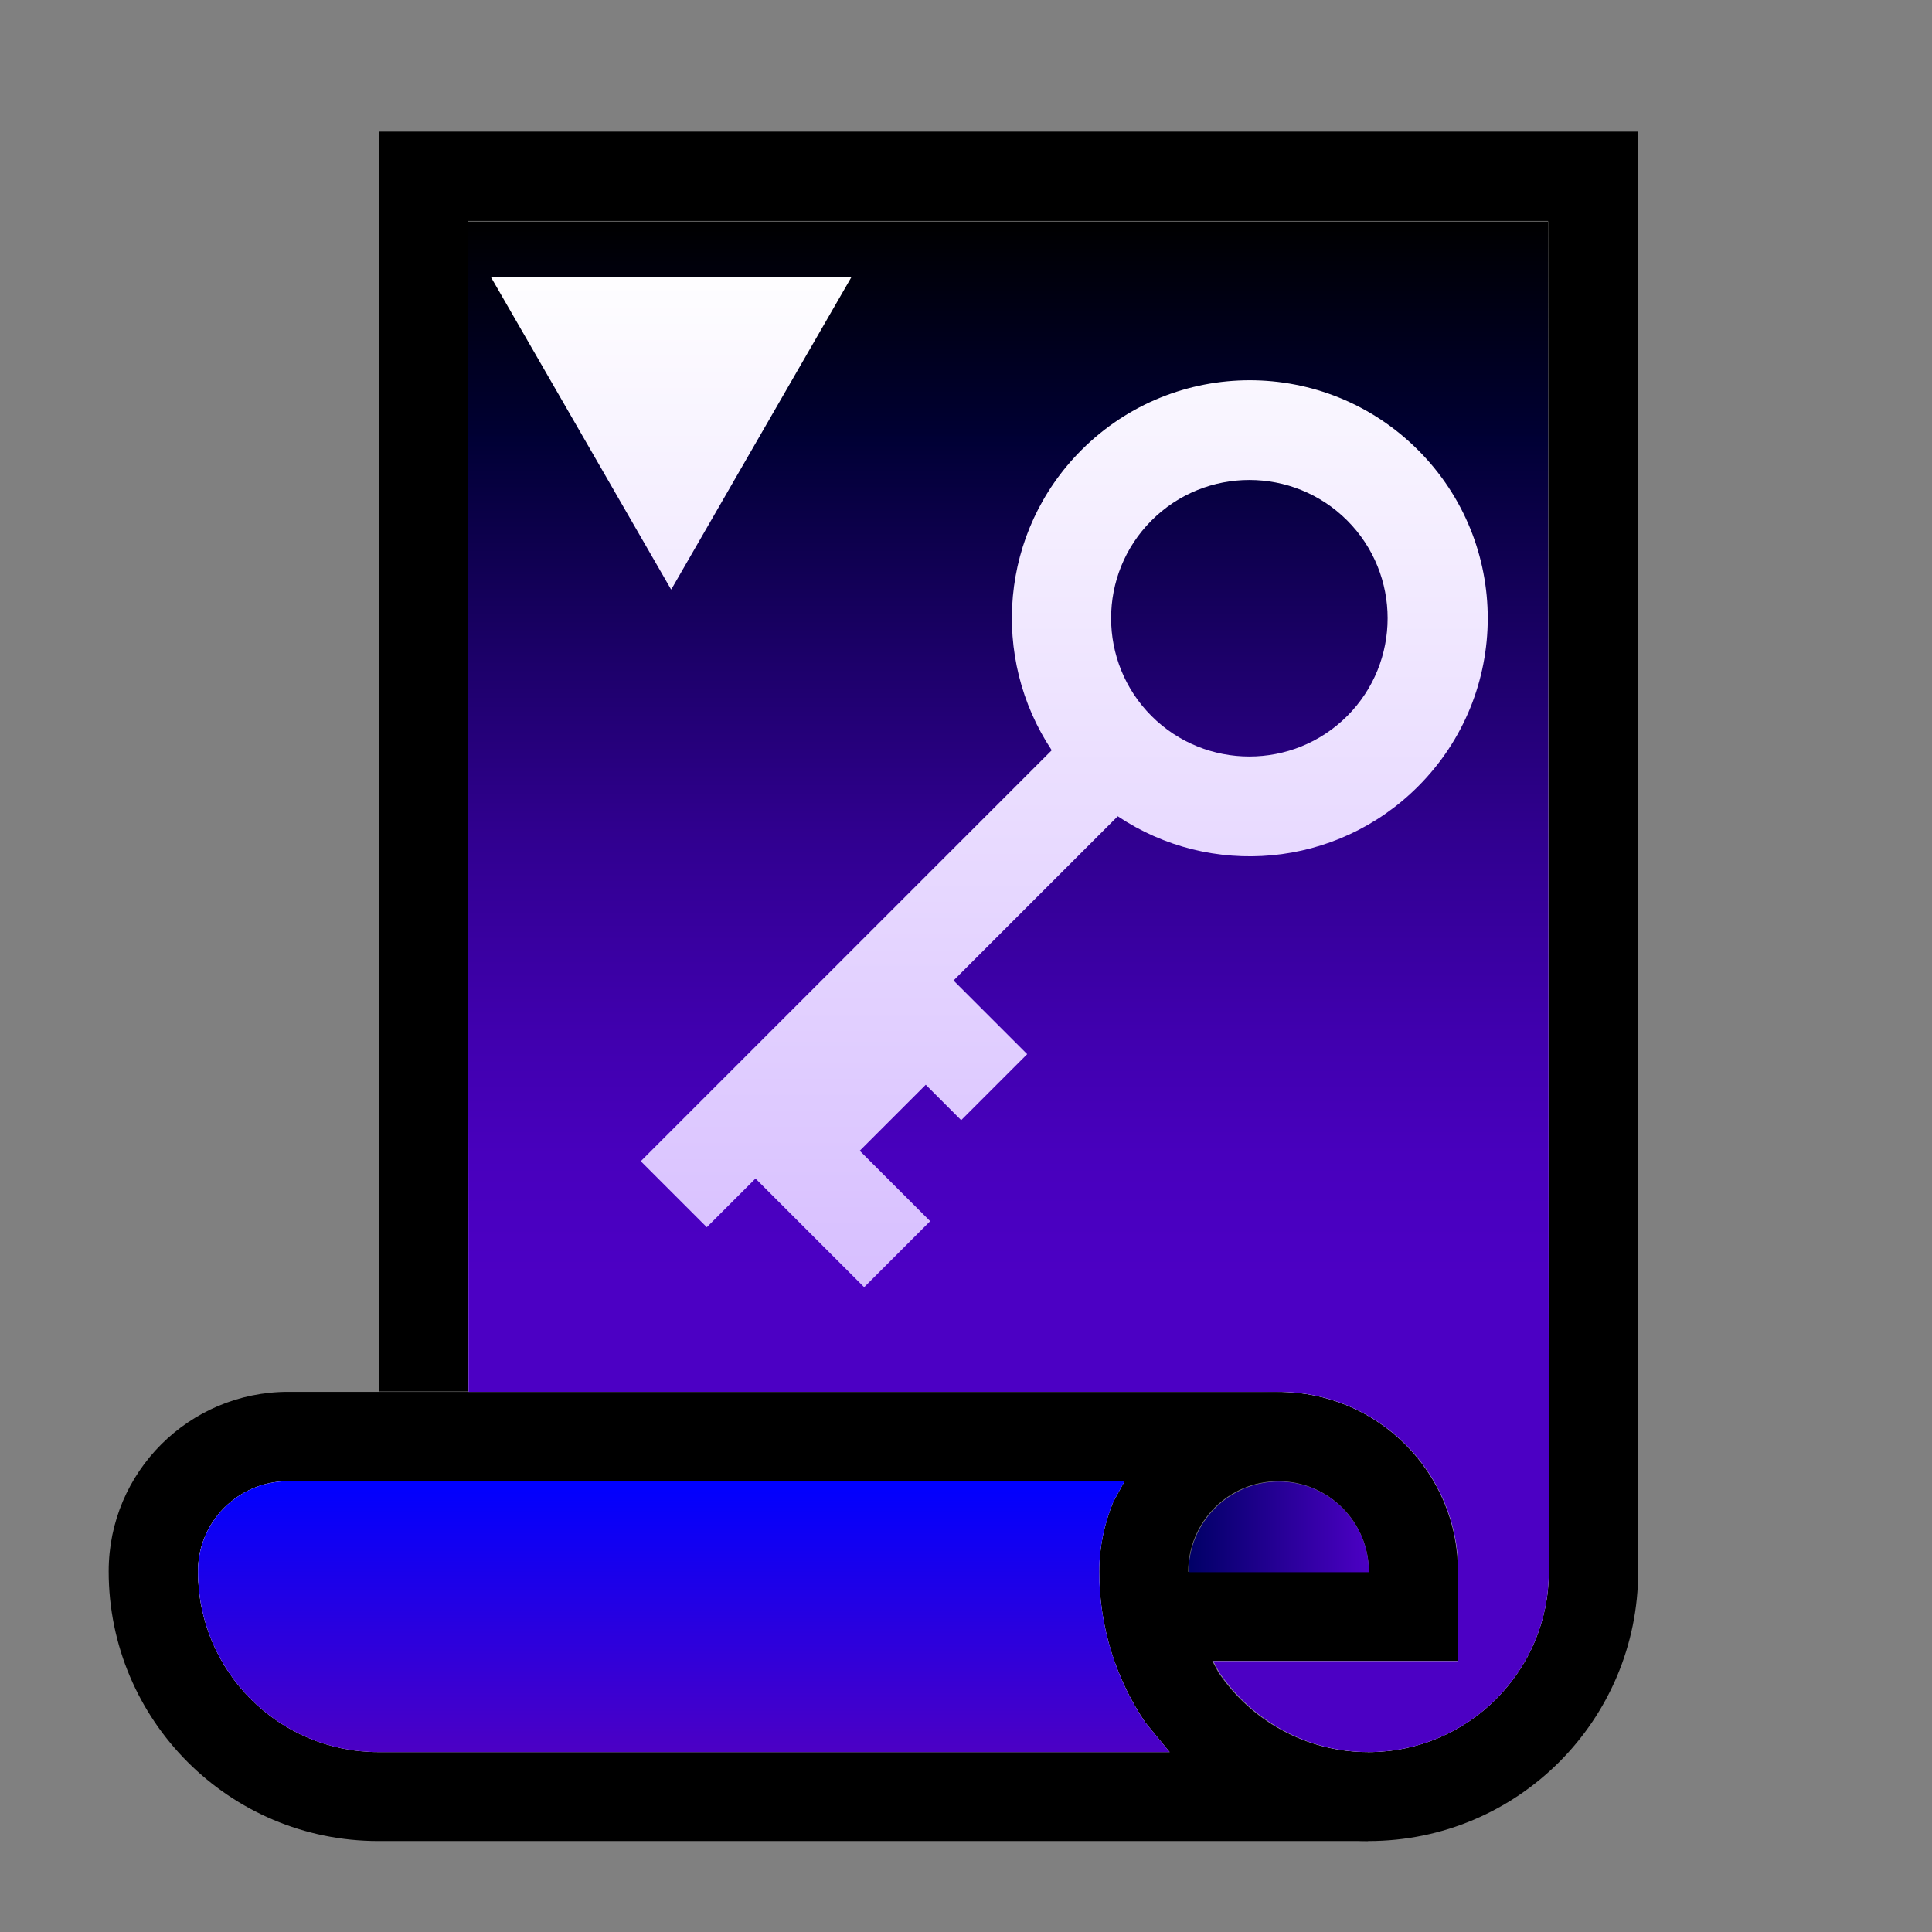 <?xml version="1.0" encoding="UTF-8"?>
<svg xmlns="http://www.w3.org/2000/svg" xmlns:xlink="http://www.w3.org/1999/xlink" viewBox="0 0 48 48">
  <rect x="0" y="0" width="48" height="48" fill="#808080" stroke="none"/>
  <defs>
    <style>
      .cls-1 {
        fill: url(#linear-gradient-2);
      }

      .cls-2 {
        fill: #fff;
      }

      .cls-3 {
        fill: none;
      }

      .cls-4 {
        fill: url(#linear-gradient-4);
      }

      .cls-5 {
        fill: url(#linear-gradient-3);
      }

      .cls-6 {
        fill: url(#linear-gradient);
      }

      .cls-7 {
        clip-path: url(#clippath);
      }
    </style>
    <linearGradient id="linear-gradient" x1="29.52" y1="37.93" x2="34.01" y2="37.93" gradientUnits="userSpaceOnUse">
      <stop offset="0" stop-color="#006"/>
      <stop offset="1" stop-color="#4c00c4"/>
    </linearGradient>
    <linearGradient id="linear-gradient-2" x1="25.05" y1="5.5" x2="25.05" y2="43.53" gradientUnits="userSpaceOnUse">
      <stop offset="0" stop-color="#000"/>
      <stop offset=".14" stop-color="#003"/>
      <stop offset=".14" stop-color="#000034"/>
      <stop offset=".28" stop-color="#1b0067"/>
      <stop offset=".4" stop-color="#30008f"/>
      <stop offset=".52" stop-color="#3f00ac"/>
      <stop offset=".61" stop-color="#4800bd"/>
      <stop offset=".69" stop-color="#4c00c4"/>
    </linearGradient>
    <linearGradient id="linear-gradient-3" x1="16.99" y1="43.53" x2="16.99" y2="36.8" gradientUnits="userSpaceOnUse">
      <stop offset="0" stop-color="#4c00c4"/>
      <stop offset="1" stop-color="blue"/>
    </linearGradient>
    <clipPath id="clippath">
      <path class="cls-3" d="M35.23,11.18c-2.31-2.31-6.05-2.31-8.36,0-2.03,2.03-2.27,5.16-.74,7.46l-10.21,10.21,1.64,1.64,1.21-1.21,2.7,2.7,1.64-1.64-1.75-1.75,1.64-1.64.88.88,1.64-1.64-1.83-1.83,4.08-4.08c2.3,1.54,5.43,1.29,7.46-.74,2.31-2.31,2.31-6.05,0-8.36ZM33.47,17.79c-1.34,1.34-3.52,1.34-4.86,0-1.34-1.34-1.34-3.52,0-4.86,1.34-1.34,3.52-1.34,4.86,0s1.34,3.52,0,4.86ZM16.67,14.64l-4.47-7.75h8.95l-4.47,7.75Z"/>
    </clipPath>
    <linearGradient id="linear-gradient-4" x1="25.05" y1="34.58" x2="25.05" y2="6.25" gradientUnits="userSpaceOnUse">
      <stop offset="0" stop-color="#d3b8ff"/>
      <stop offset="1" stop-color="#fff"/>
    </linearGradient>
  </defs>
  <g id="Layer_1" data-name="Layer 1">
    <path d="M27.3,39.04c0-2.46,2-4.46,4.46-4.46s4.46,2,4.46,4.46v2.23h-6.1l.15.28c.8,1.19,2.17,1.98,3.71,1.98,2.47,0,4.48-2.01,4.48-4.48V5.49H11.63v29.08h-2.22V3.27h31.29v35.77c0,3.7-3,6.7-6.7,6.7s-6.7-3-6.7-6.7ZM31.76,36.8c-1.24,0-2.24,1.01-2.24,2.25h4.49c0-1.24-1.01-2.25-2.25-2.25Z"/>
    <path d="M2.7,39.04c0-2.47,2-4.46,4.46-4.46h24.59v2.22H7.16c-1.24,0-2.25,1.01-2.24,2.24,0,2.48,2.01,4.48,4.48,4.48h24.59v2.22s-24.59,0-24.59,0c-3.7,0-6.7-3-6.7-6.7Z"/>
    <path class="cls-6" d="M34.01,39.06c0-1.25-1.01-2.25-2.24-2.25s-2.24,1.01-2.24,2.25h4.49Z"/>
    <path class="cls-2" d="M34,43.53c2.47,0,4.48-2.01,4.48-4.48l-.02-33.55H11.62l.02,29.08h20.13c2.46,0,4.46,2,4.46,4.46v2.23h-6.09l.15.28c.81,1.19,2.17,1.98,3.71,1.98Z"/>
    <path class="cls-2" d="M29.06,43.53l-.61-.74c-.72-1.07-1.14-2.36-1.14-3.74,0-.62.13-1.2.35-1.74l.28-.51H7.16c-1.24,0-2.25,1.01-2.24,2.25,0,2.47,2.01,4.48,4.48,4.48h19.66Z"/>
    <path class="cls-1" d="M34,43.53c2.47,0,4.48-2.01,4.48-4.48l-.02-33.55H11.62l.02,29.08h20.13c2.46,0,4.46,2,4.46,4.46v2.23h-6.09l.15.28c.81,1.19,2.17,1.98,3.71,1.98Z"/>
    <path class="cls-5" d="M29.06,43.53l-.61-.74c-.72-1.07-1.14-2.36-1.14-3.74,0-.62.13-1.2.35-1.74l.28-.51H7.16c-1.24,0-2.25,1.01-2.24,2.25,0,2.47,2.01,4.48,4.48,4.48h19.66Z"/>
  </g>
  <g id="Layer_4" data-name="Layer 4">
    <g class="cls-7">
      <rect class="cls-4" x="11.62" y="6.25" width="26.86" height="28.33"/>
    </g>
  </g>
</svg>